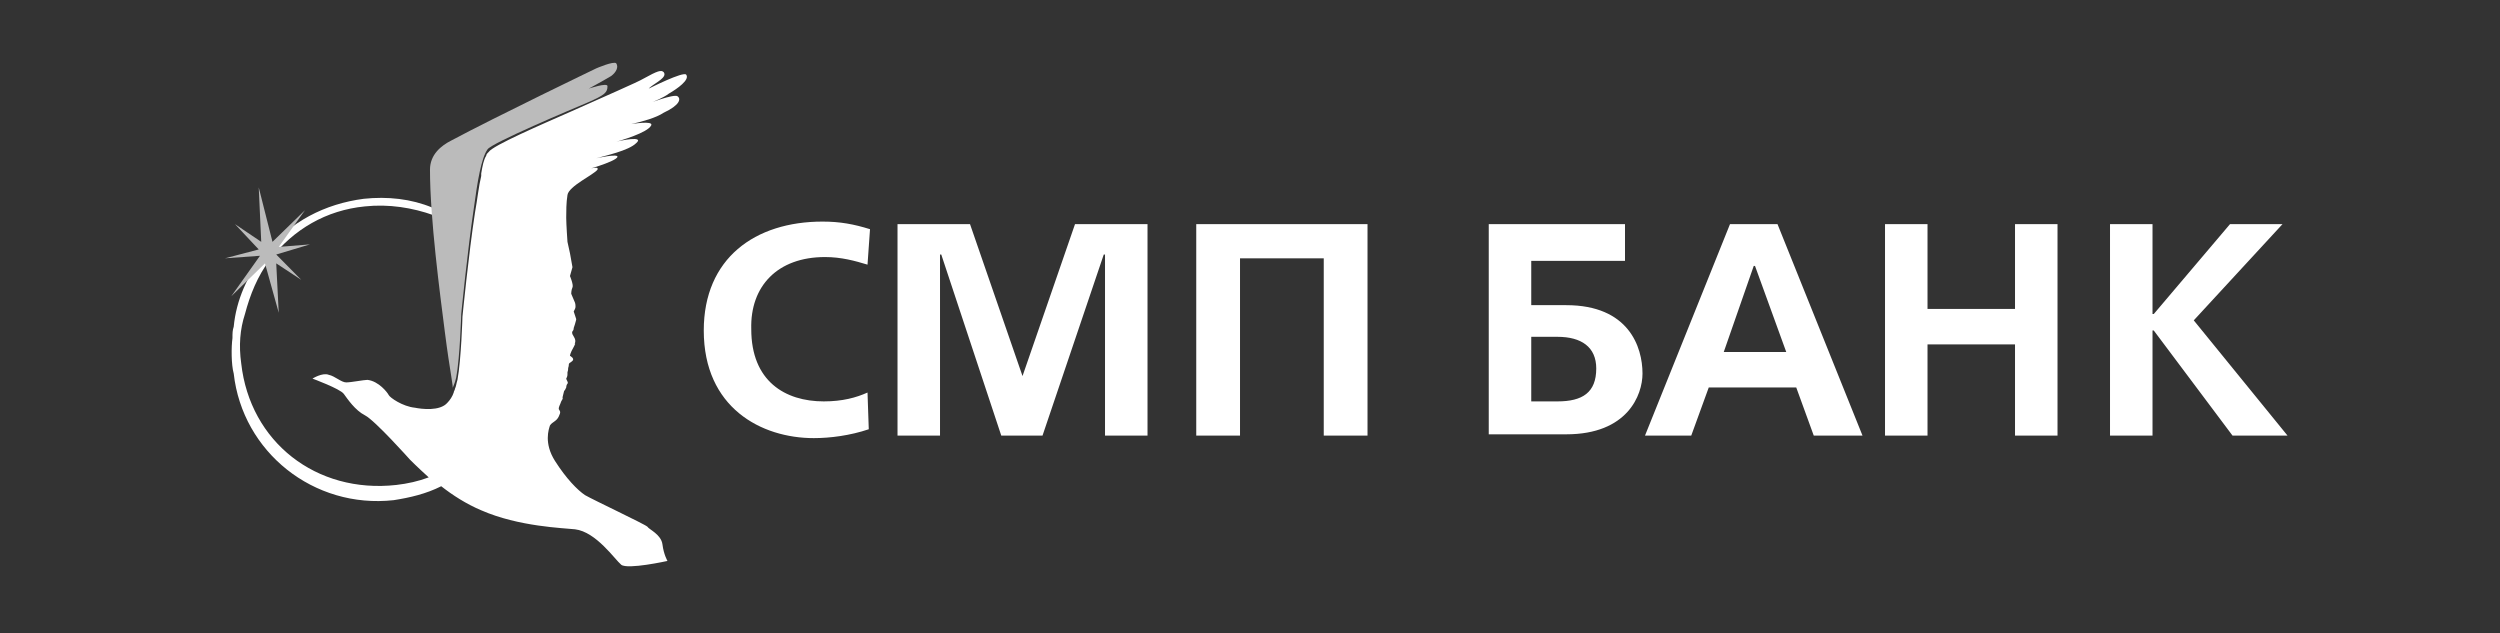 <svg width="154" height="39" viewBox="0 0 154 39" fill="none" xmlns="http://www.w3.org/2000/svg">
<rect x="0" y="0" width="154" height="39" fill="#333333" stroke="none"/>
<path fill-rule="evenodd" clip-rule="evenodd" d="M50.821 15.834C51.822 15.834 52.669 16.068 53.439 16.302L53.593 14.118C52.592 13.806 51.745 13.65 50.667 13.65C46.509 13.65 43.352 15.912 43.352 20.358C43.352 25.116 46.894 26.988 50.128 26.988C51.129 26.988 52.361 26.832 53.516 26.442L53.439 24.18C52.746 24.492 51.899 24.726 50.744 24.726C48.357 24.726 46.278 23.478 46.278 20.28C46.201 17.628 47.895 15.834 50.821 15.834ZM73.689 26.832H76.385V15.912H81.543V26.832H84.239V13.806H73.689V26.832ZM59.753 13.806L62.987 23.166L66.221 13.806H70.687V26.832H68.069V15.678H67.992L64.219 26.832H61.678L57.982 15.678H57.905V26.832H55.287V13.806H59.753ZM96.481 18.798H94.325V16.068H100.1V13.806H91.707V26.754H96.481C100.254 26.754 101.178 24.336 101.178 23.01C101.178 21.372 100.331 18.798 96.481 18.798ZM95.942 24.726H94.325V20.748H95.942C97.405 20.748 98.329 21.372 98.329 22.698C98.329 24.18 97.482 24.726 95.942 24.726ZM101.332 26.832L106.568 13.806H109.494L114.73 26.832H111.727L110.649 23.868H105.259L104.181 26.832H101.332ZM108.031 16.38L106.183 21.684H110.033L108.108 16.38H108.031ZM124.125 19.032H118.735V13.806H116.117V26.832H118.735V21.216H124.125V26.832H126.743V13.806H124.125V19.032ZM140.603 13.806L135.136 19.734L140.911 26.832H137.523L132.672 20.358H132.595V26.832H129.977V13.806H132.595V19.344H132.672L137.369 13.806H140.603Z" fill="white"/>
<path d="M42.271 4.602C42.117 4.368 39.961 5.46 39.961 5.46L40.038 5.382C40.423 5.07 41.116 4.758 40.885 4.446C40.731 4.29 40.5 4.368 39.653 4.836C39.268 5.07 37.266 5.928 35.187 6.864C33.416 7.644 30.336 8.97 30.105 9.36C30.105 9.36 30.105 9.36 30.028 9.438C29.951 9.516 29.951 9.594 29.951 9.594C29.797 9.828 29.72 10.218 29.643 10.686V10.764C29.643 10.842 29.643 10.842 29.643 10.842C29.489 11.466 29.412 12.246 29.258 13.104C28.873 15.6 28.488 19.5 28.488 19.5C28.488 19.5 28.411 22.152 28.18 23.4C28.103 23.634 28.103 23.79 28.026 23.946C28.026 24.024 27.949 24.102 27.949 24.18C27.872 24.414 27.718 24.648 27.564 24.804C27.102 25.35 25.947 25.194 25.562 25.116C24.792 25.038 24.022 24.492 23.945 24.336C23.868 24.18 23.329 23.478 22.636 23.4C22.405 23.4 21.635 23.556 21.327 23.556C21.019 23.556 20.634 23.166 20.249 23.088C19.864 22.932 19.248 23.322 19.248 23.322C19.248 23.322 20.942 23.946 21.173 24.258C21.404 24.57 21.866 25.272 22.482 25.584C23.098 25.896 25.254 28.314 25.254 28.314C25.254 28.314 25.716 28.782 26.409 29.406C25.793 29.64 25.1 29.796 24.407 29.874C19.479 30.42 15.398 27.222 14.859 22.386C14.705 21.294 14.782 20.28 15.09 19.344C15.398 18.174 15.86 17.004 16.63 15.99C18.093 14.118 20.095 12.948 22.482 12.714C23.945 12.558 25.408 12.792 26.717 13.26C26.717 13.104 26.717 12.948 26.64 12.792C25.331 12.246 23.868 12.09 22.405 12.246C20.018 12.558 17.862 13.65 16.322 15.6C15.244 16.926 14.551 18.486 14.397 20.124C14.32 20.358 14.32 20.514 14.32 20.826C14.243 21.372 14.243 22.464 14.397 23.01C14.936 27.846 19.325 31.356 24.253 30.81C25.254 30.654 26.255 30.42 27.179 29.952C27.872 30.498 28.719 31.044 29.643 31.434C31.953 32.448 34.725 32.526 35.418 32.604C36.727 32.76 37.882 34.476 38.267 34.788C38.652 35.1 41.116 34.554 41.116 34.554C41.116 34.554 40.885 34.164 40.808 33.54C40.731 32.916 39.961 32.604 39.884 32.448C39.73 32.292 36.573 30.81 36.034 30.498C35.572 30.186 34.879 29.484 34.186 28.392C33.493 27.3 33.801 26.442 33.878 26.208C34.032 25.974 34.263 25.974 34.417 25.662C34.571 25.35 34.494 25.35 34.417 25.194C34.417 25.038 34.494 24.96 34.571 24.726C34.725 24.492 34.648 24.492 34.648 24.492C34.648 24.492 34.648 24.492 34.725 24.18C34.802 23.868 34.725 24.18 34.802 24.024C34.879 23.868 34.879 23.868 34.879 23.868C34.879 23.868 34.879 23.712 34.956 23.634C35.033 23.556 34.879 23.4 34.879 23.322C34.956 23.166 34.956 23.166 34.956 22.932C35.033 22.698 34.956 22.776 35.033 22.542C35.033 22.308 35.11 22.386 35.264 22.23C35.418 22.074 35.11 21.918 35.11 21.918C35.11 21.918 35.11 21.762 35.341 21.372C35.572 20.904 35.341 21.372 35.418 21.138C35.495 20.904 35.341 20.748 35.264 20.592C35.187 20.358 35.341 20.436 35.341 20.202C35.418 19.968 35.341 20.202 35.418 19.968C35.495 19.734 35.495 19.656 35.495 19.656L35.341 19.188C35.341 19.188 35.341 19.188 35.418 19.032C35.495 18.876 35.418 18.642 35.418 18.642L35.187 18.096C35.187 18.096 35.187 17.862 35.264 17.706C35.341 17.55 35.11 17.004 35.11 17.004L35.264 16.458L35.11 15.6L34.956 14.898C34.956 14.898 34.879 13.806 34.879 13.416C34.879 13.026 34.879 12.48 34.956 12.012C35.033 11.466 36.573 10.764 36.804 10.452C36.958 10.14 35.88 10.53 35.88 10.53C35.88 10.53 37.882 9.984 38.036 9.672C38.113 9.438 36.727 9.75 36.727 9.75C36.573 9.828 36.727 9.75 36.727 9.75C37.266 9.594 38.729 9.282 39.191 8.814C39.73 8.346 38.19 8.658 37.959 8.736C38.19 8.658 39.884 8.19 40.115 7.722C40.269 7.41 38.883 7.644 38.883 7.644C39.576 7.488 40.423 7.254 40.885 6.942C41.886 6.474 41.963 6.084 41.732 5.928C41.501 5.772 39.884 6.396 39.884 6.396C39.807 6.396 39.807 6.396 39.807 6.474C39.884 6.474 39.884 6.396 39.884 6.396C40.346 6.24 40.885 6.006 41.193 5.772C41.732 5.46 42.502 4.914 42.271 4.602ZM39.653 5.616C39.73 5.538 39.807 5.538 39.884 5.46C39.807 5.538 39.73 5.538 39.653 5.616Z" fill="white"/>
<path d="M37.96 3.9C37.806 3.744 36.728 4.212 36.728 4.212C36.728 4.212 30.568 7.176 27.796 8.658C27.18 8.97 26.487 9.516 26.487 10.452C26.487 13.494 27.103 18.096 27.411 20.514C27.719 22.932 27.95 23.868 27.873 23.946C27.873 23.868 28.027 23.634 28.104 23.244C28.335 21.996 28.412 19.344 28.412 19.344C28.412 19.344 28.797 15.444 29.182 12.87C29.413 11.154 29.644 9.75 30.029 9.204C30.26 8.814 35.265 6.708 36.189 6.318C37.267 5.85 37.421 5.694 37.421 5.304C37.421 5.07 36.266 5.46 36.266 5.46C36.266 5.46 37.267 4.914 37.652 4.68C37.96 4.446 38.114 4.134 37.96 3.9ZM17.17 15.21L18.787 12.948L16.785 14.898L15.938 11.544L16.092 14.898L14.475 13.806L15.938 15.366L13.859 15.912L16.015 15.756L14.244 18.252L16.323 16.224L17.17 19.266L17.016 16.224L18.556 17.238L17.016 15.678L19.095 15.054L17.17 15.21Z" fill="#BBBBBB"/>
</svg>
